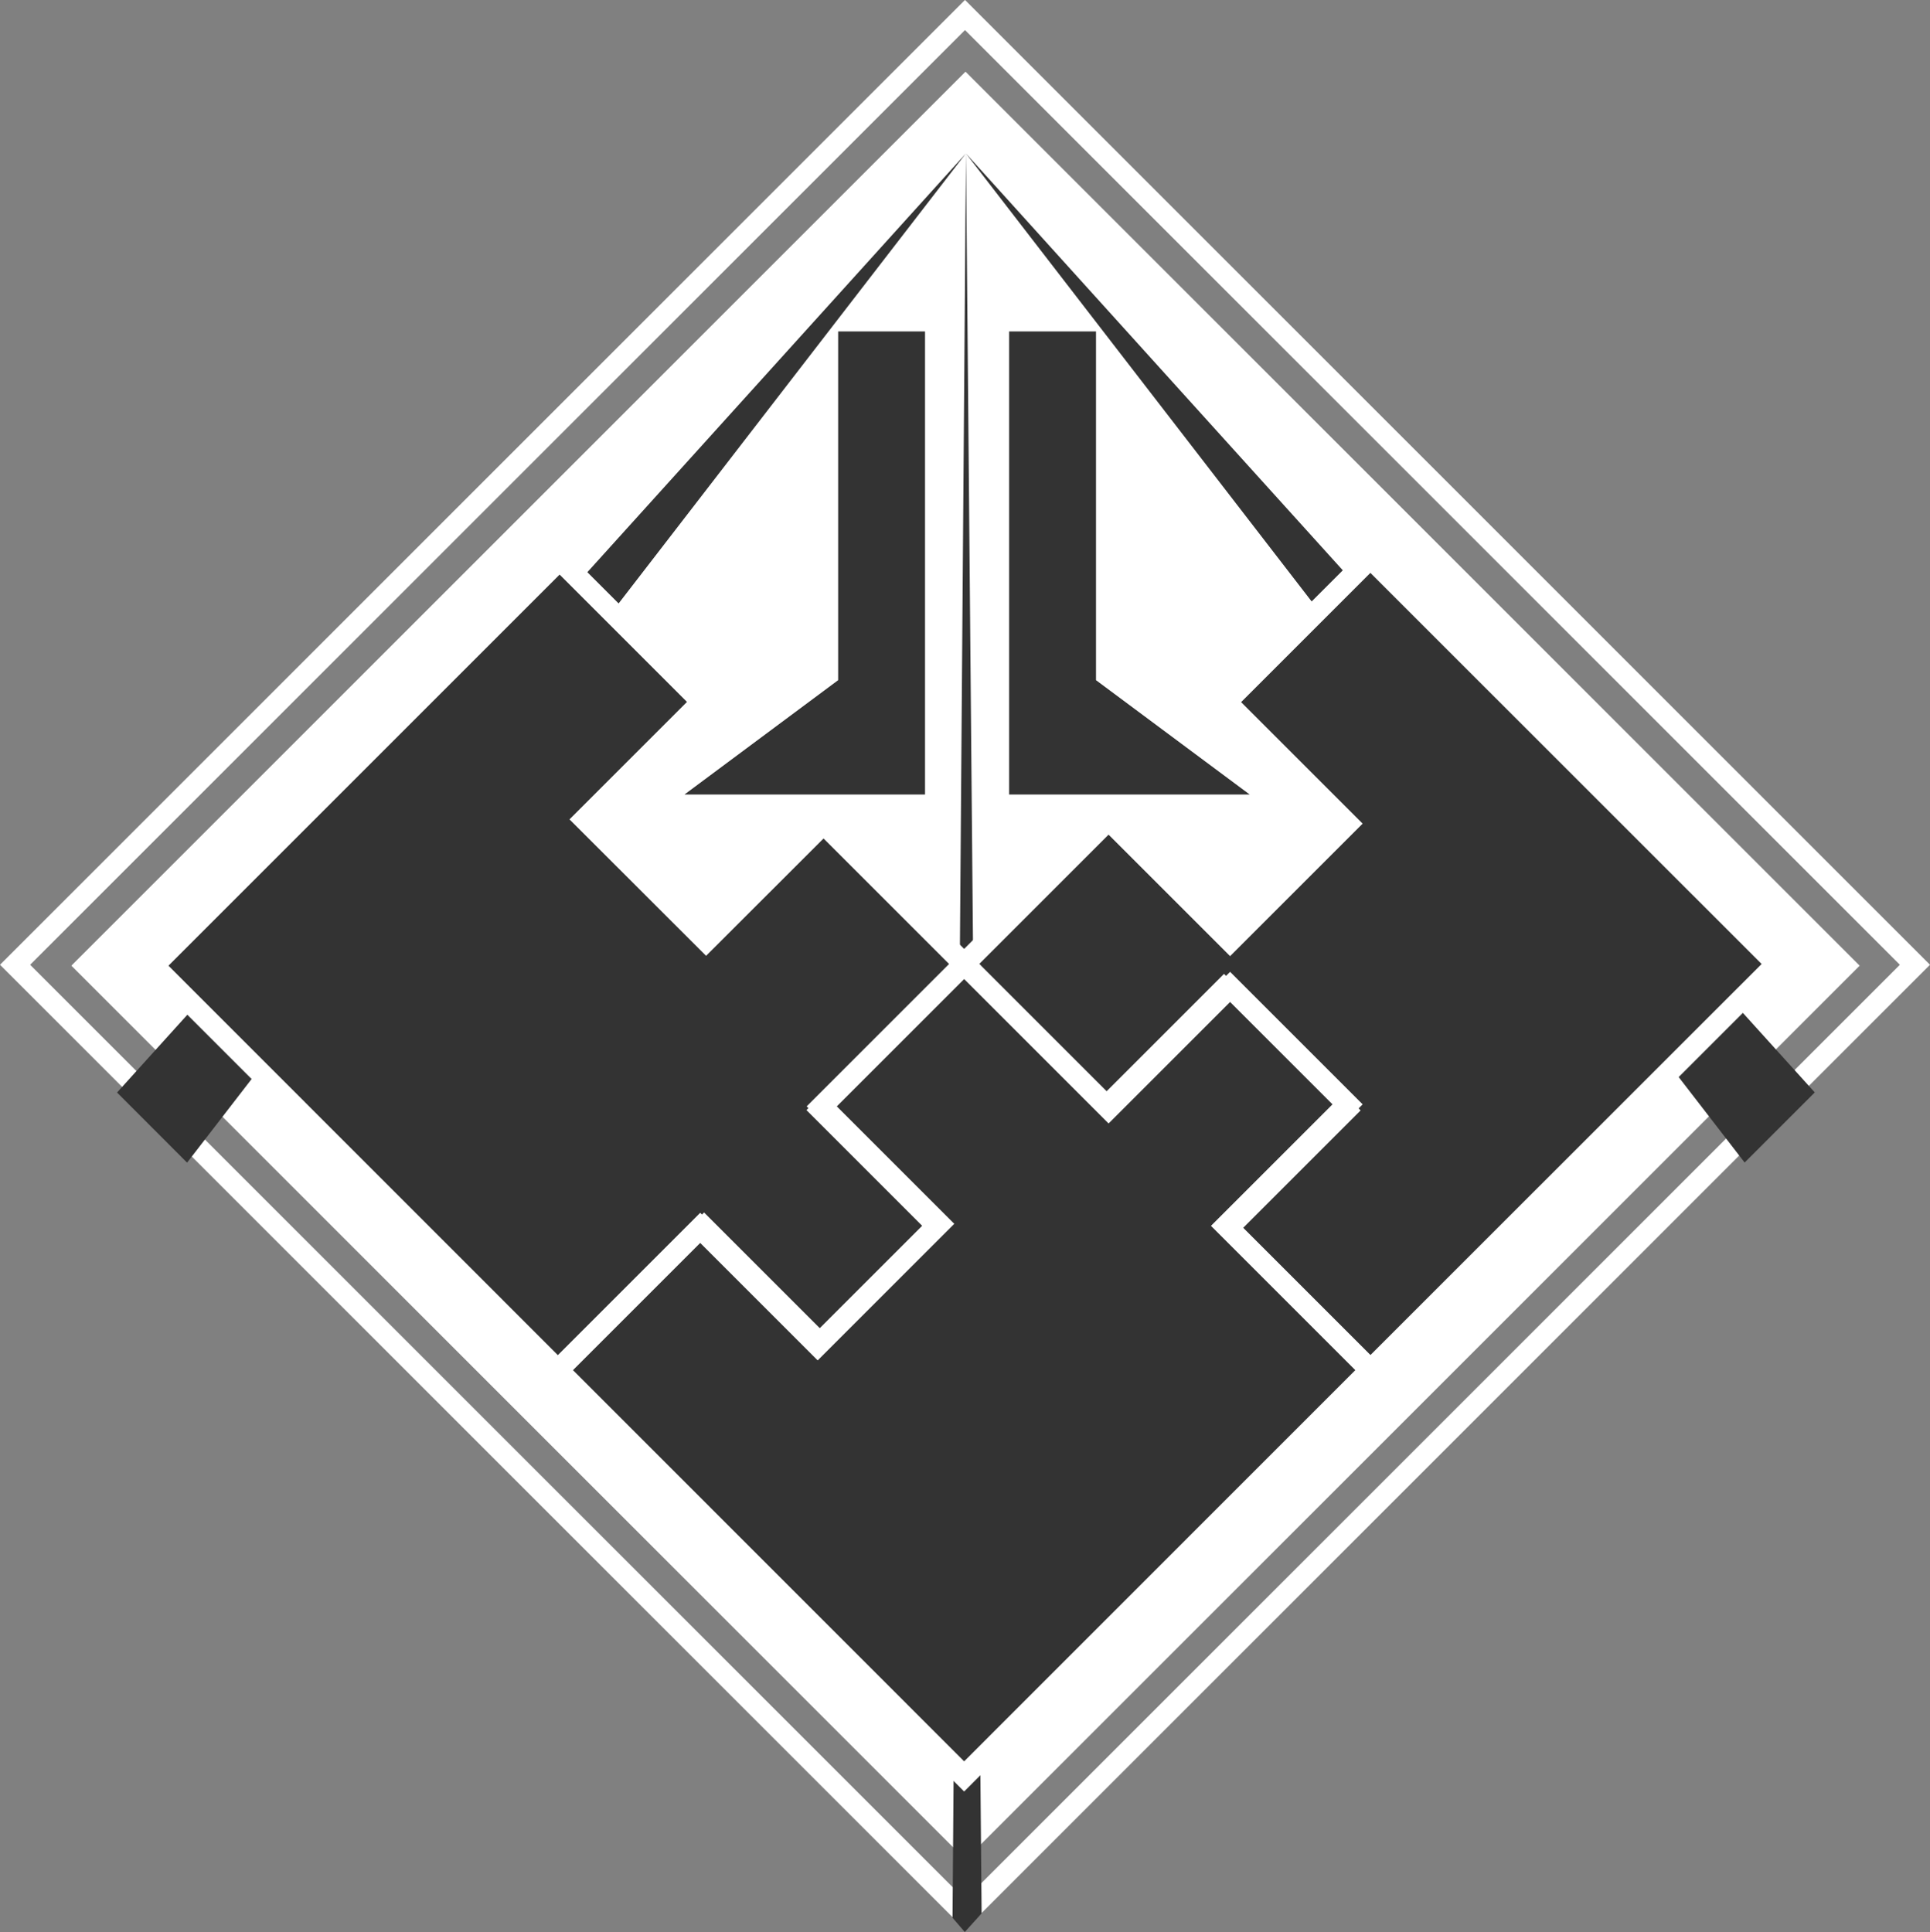 <?xml version="1.0" encoding="UTF-8"?>
<svg id="Layer_2" data-name="Layer 2" xmlns="http://www.w3.org/2000/svg" viewBox="0 0 181.06 181.28">
  <rect x="0" y="0" width="181.06" height="181.28" fill="#808080" stroke="none"/>
  <defs>
    <style>
      .cls-1 {
        fill: #fff;
      }

      .cls-2, .cls-3 {
        fill: #333;
      }

      .cls-2, .cls-4 {
        stroke: #fff;
        stroke-miterlimit: 10;
        stroke-width: 2px;
      }

      .cls-4 {
        fill: none;
      }
    </style>
  </defs>
  <g id="Layer_1-2" data-name="Layer 1">
    <g id="Original">
      <rect class="cls-4" x="27.52" y="27.52" width="126.03" height="126.03" transform="translate(90.53 218.56) rotate(-135)"/>
      <rect class="cls-1" x="31.26" y="31.3" width="118.63" height="118.63" transform="translate(90.55 218.73) rotate(-135)"/>
      <polygon class="cls-3" points="90.62 14.4 89.36 179.94 90.51 181.28 92.09 179.53 90.62 14.4"/>
      <polygon class="cls-3" points="90.61 14.4 17.55 109.09 10.98 102.51 90.61 14.4"/>
      <polygon class="cls-3" points="90.61 14.39 163.67 109.08 170.25 102.5 90.61 14.39"/>
      <g>
        <polygon class="cls-2" points="128.56 128.56 166.68 90.45 128.56 52.34 115.02 65.88 126.42 77.28 115.4 88.3 104 76.9 90.45 90.45 103.81 103.81 114.83 92.79 126.23 104.19 115.21 115.21 128.56 128.56"/>
        <polygon class="cls-2" points="52.5 128.73 66.05 115.18 77.45 126.58 88.47 115.56 77.07 104.16 90.61 90.61 77.26 77.26 66.24 88.27 54.84 76.88 65.86 65.86 52.5 52.5 14.39 90.61 52.5 128.73"/>
        <polygon class="cls-2" points="128.56 128.56 115.02 115.02 126.42 103.62 115.4 92.6 104 104 90.45 90.45 77.09 103.81 88.11 114.83 76.71 126.23 65.69 115.21 52.34 128.56 90.45 166.68 128.56 128.56"/>
      </g>
      <g>
        <polygon class="cls-3" points="94.67 74.55 117.24 74.55 102.82 63.82 102.82 31.1 94.67 31.1 94.67 74.55"/>
        <polygon class="cls-3" points="86.78 74.55 64.21 74.55 78.63 63.82 78.63 31.1 86.78 31.1 86.78 74.55"/>
      </g>
    </g>
  </g>
</svg>